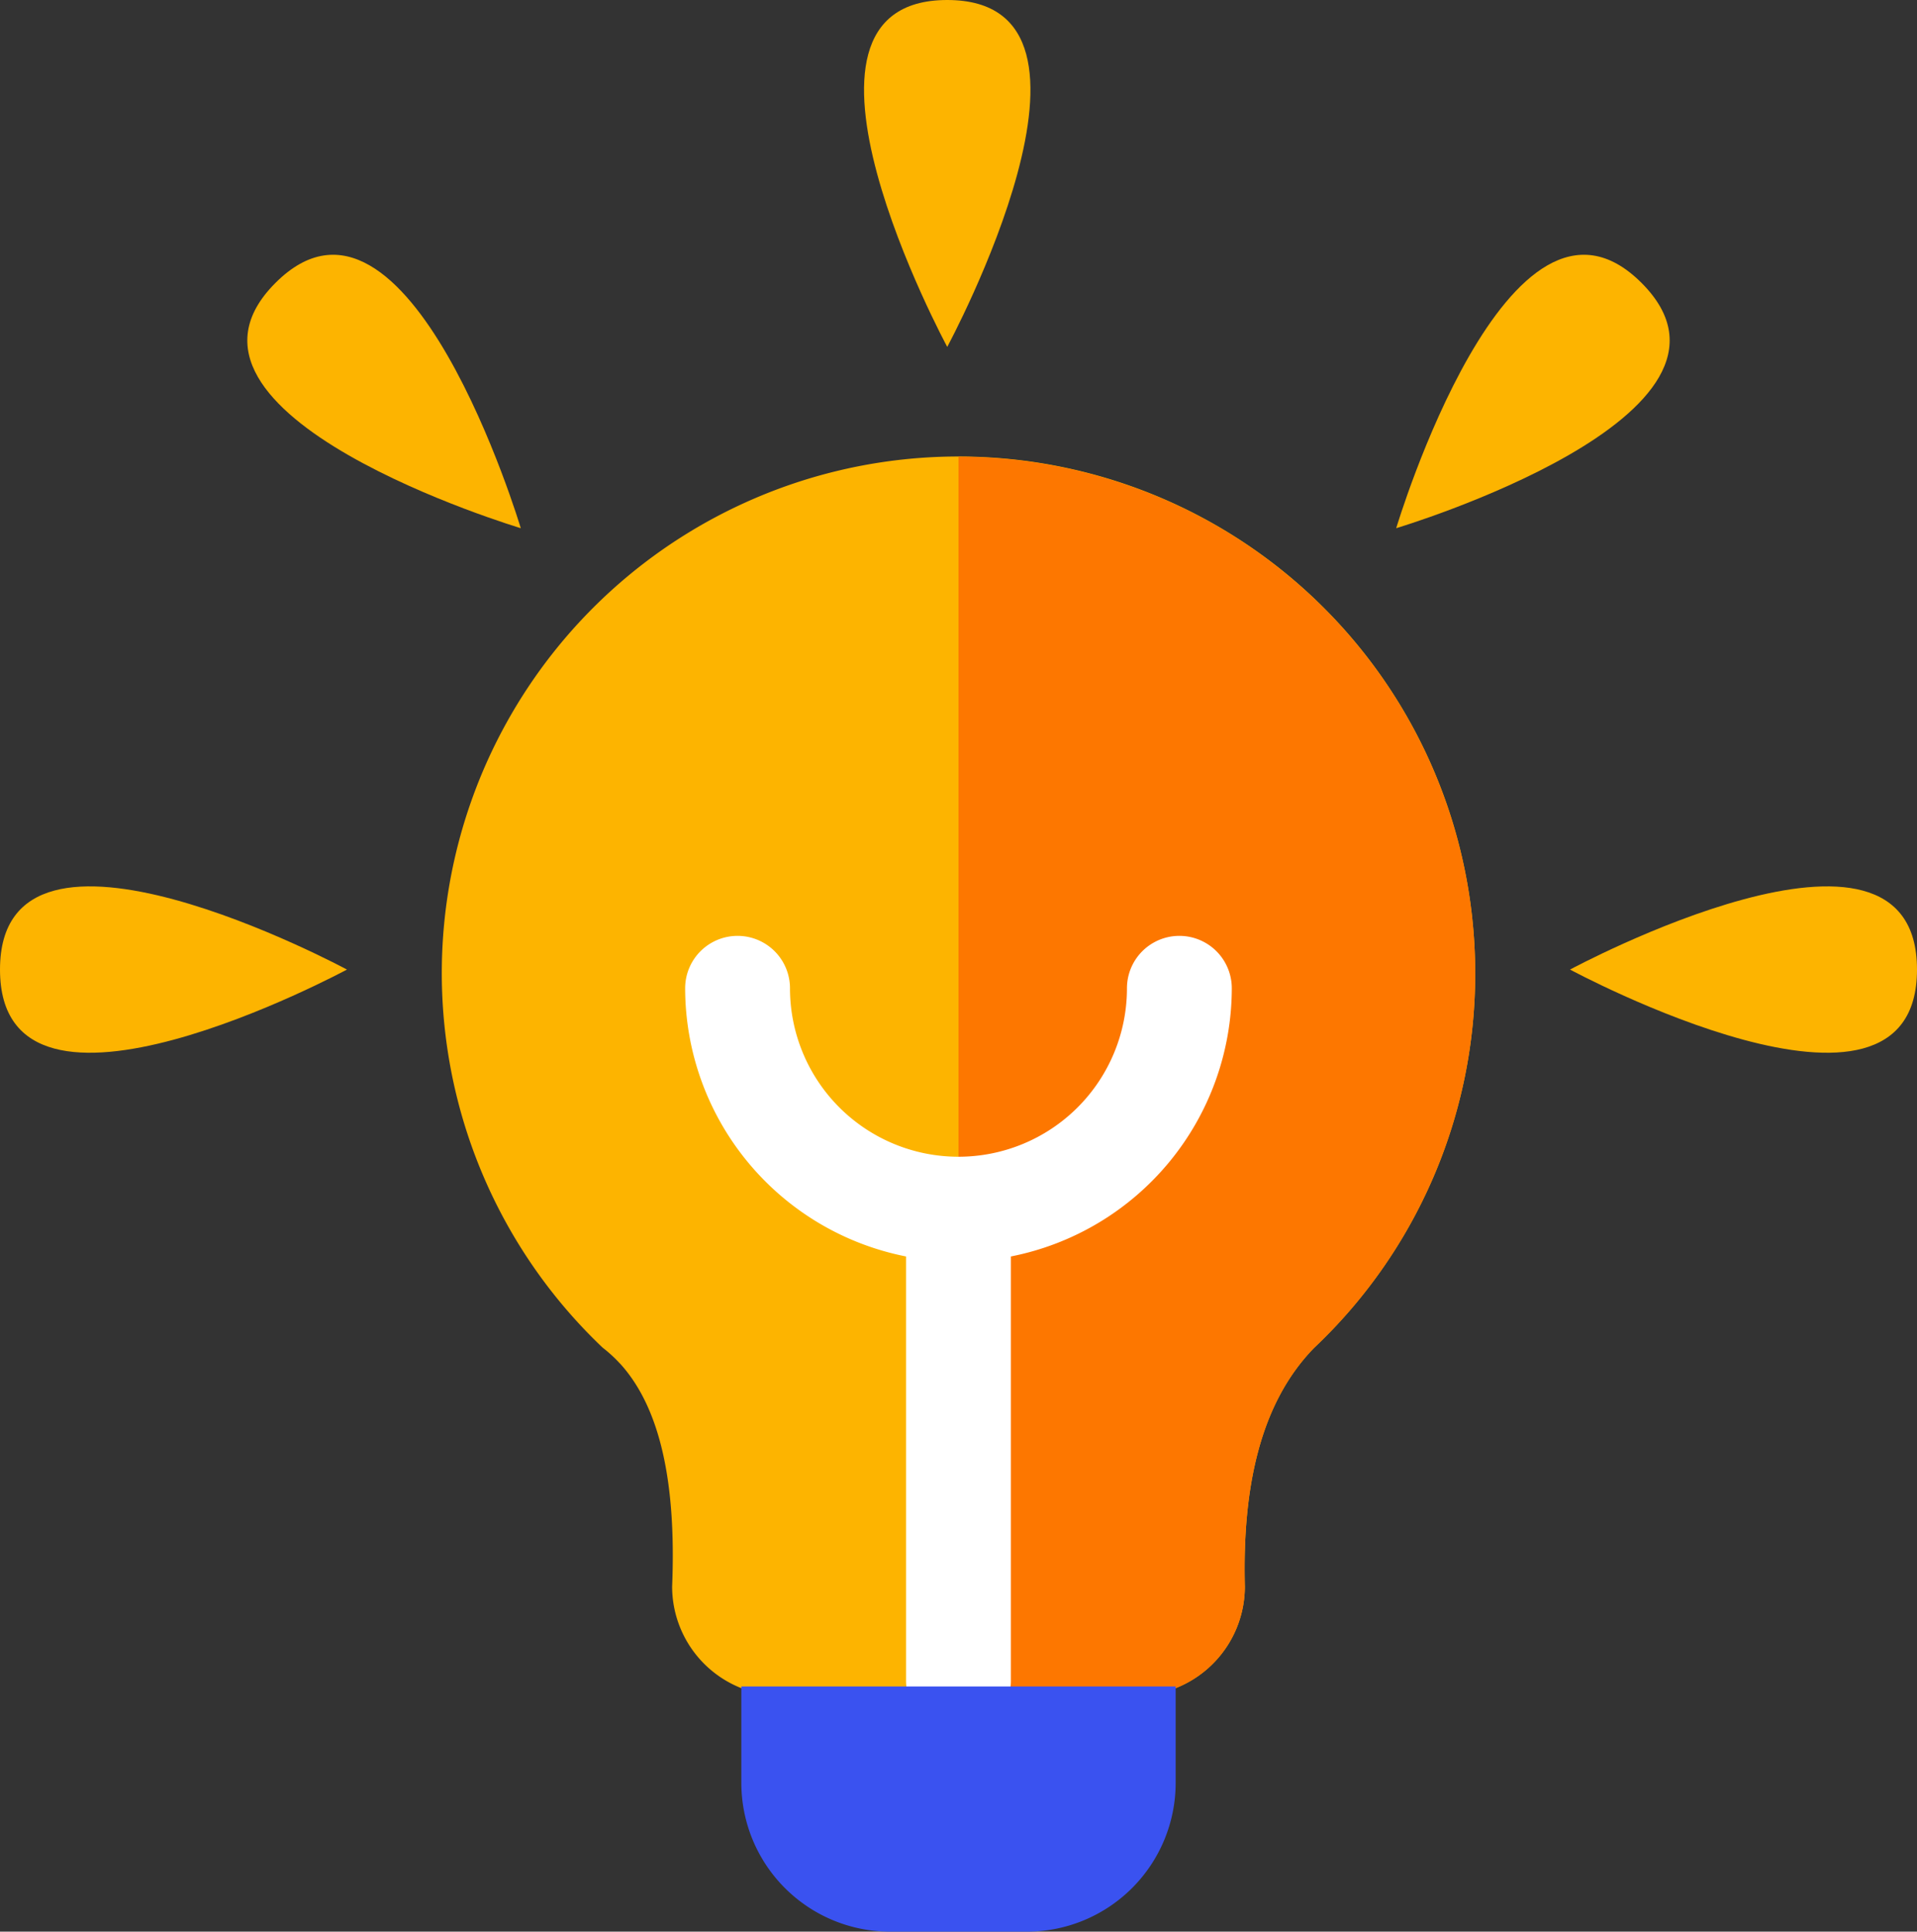 <svg xmlns="http://www.w3.org/2000/svg" width="128" height="129" viewBox="0 0 128 129">
  <rect x="0" y="0" width="128" height="129" fill="#333333" stroke="none"/>
  <defs>
    <style>
      .cls-1 {
        fill: #fdb400;
      }

      .cls-2 {
        fill: #fd7700;
      }

      .cls-3 {
        fill: #fff;
      }

      .cls-4 {
        fill: #3a52f0;
      }
    </style>
  </defs>
  <g id="Group_4" data-name="Group 4" transform="translate(-178.252 -41.833)">
    <path id="Path_6" data-name="Path 6" class="cls-1" d="M276.752,106.833a34.353,34.353,0,0,1-10.74,25l-.041.04c-3.539,3.65-4.769,9.2-4.6,15.91a7.3,7.3,0,0,1-7.3,7.3h-23.64a7.3,7.3,0,0,1-7.3-7.3c.27-6.64-.69-11.83-3.48-14.89a.42.42,0,0,1-.07-.07,9.277,9.277,0,0,0-1.09-.99,34.5,34.5,0,1,1,58.26-25Z"/>
    <g id="Group_1" data-name="Group 1">
      <path id="Path_7" data-name="Path 7" class="cls-1" d="M241.5,65s-12.5-23.167,0-23.167S241.5,65,241.5,65Z"/>
      <path id="Path_8" data-name="Path 8" class="cls-1" d="M283.085,106.583s23.167-12.5,23.167,0S283.085,106.583,283.085,106.583Z"/>
      <path id="Path_9" data-name="Path 9" class="cls-1" d="M271.478,77.107s7.542-25.22,16.381-16.381S271.478,77.107,271.478,77.107Z"/>
      <path id="Path_10" data-name="Path 10" class="cls-1" d="M213.025,77.107s-25.22-7.542-16.381-16.381S213.025,77.107,213.025,77.107Z"/>
      <path id="Path_11" data-name="Path 11" class="cls-1" d="M201.418,106.583s-23.166-12.5-23.166,0S201.418,106.583,201.418,106.583Z"/>
    </g>
    <path id="Path_12" data-name="Path 12" class="cls-2" d="M276.752,106.833a34.353,34.353,0,0,1-10.74,25l-.04.04c-3.54,3.65-4.77,9.2-4.6,15.91a7.3,7.3,0,0,1-7.3,7.3h-11.82V72.333A34.506,34.506,0,0,1,276.752,106.833Z"/>
    <g id="Group_3" data-name="Group 3">
      <g id="Group_2" data-name="Group 2">
        <path id="Path_13" data-name="Path 13" class="cls-3" d="M260.5,107.833a18.28,18.28,0,0,1-14.75,17.91v28.34a3.5,3.5,0,1,1-7,0v-28.34A18.289,18.289,0,0,1,224,107.833a3.5,3.5,0,1,1,7,0,11.25,11.25,0,0,0,22.5,0,3.5,3.5,0,1,1,7,0Z"/>
      </g>
    </g>
    <path id="Rectangle_6" data-name="Rectangle 6" class="cls-4" d="M0,0H29a0,0,0,0,1,0,0V6.438a9.938,9.938,0,0,1-9.937,9.938H9.938A9.938,9.938,0,0,1,0,6.438V0A0,0,0,0,1,0,0Z" transform="translate(227.752 154.458)"/>
  </g>
</svg>
